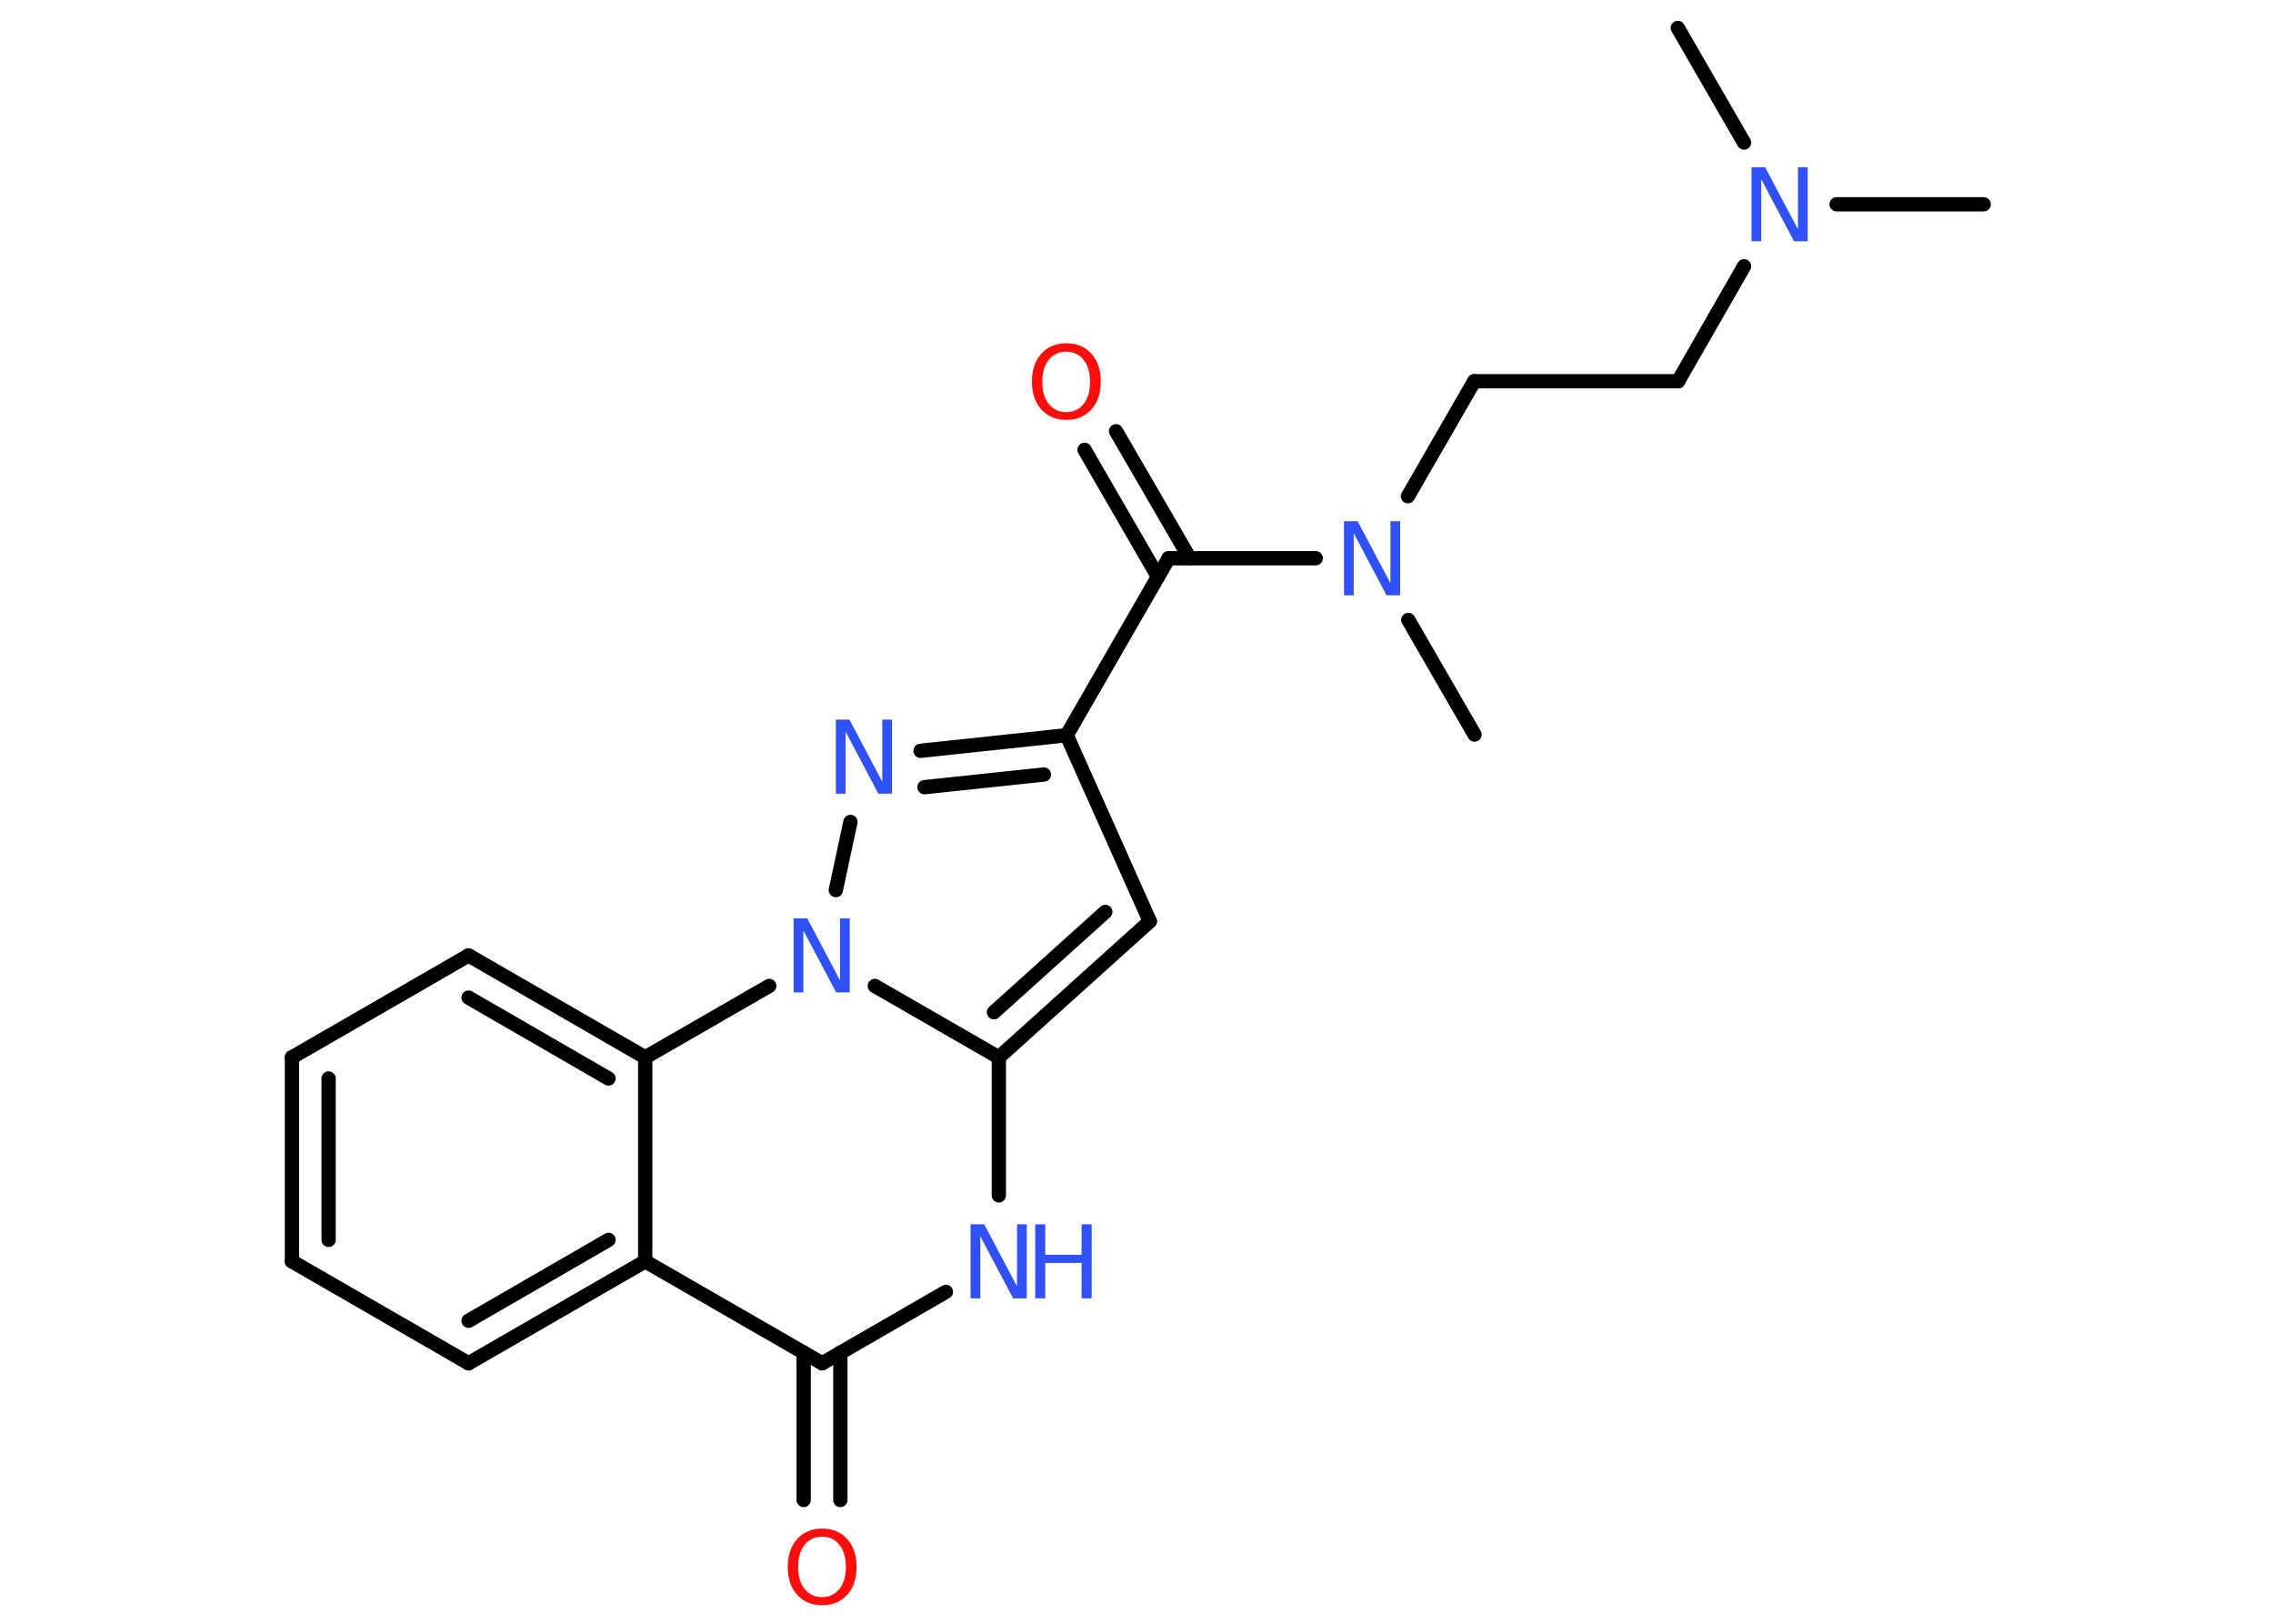 <?xml version='1.0' encoding='UTF-8'?>
<!DOCTYPE svg PUBLIC "-//W3C//DTD SVG 1.1//EN" "http://www.w3.org/Graphics/SVG/1.1/DTD/svg11.dtd">
<svg version='1.2' xmlns='http://www.w3.org/2000/svg' xmlns:xlink='http://www.w3.org/1999/xlink' width='70.0mm' height='50.0mm' viewBox='0 0 70.0 50.0'>
  <desc>Generated by the Chemistry Development Kit (http://github.com/cdk)</desc>
  <g stroke-linecap='round' stroke-linejoin='round' stroke='#000000' stroke-width='.44' fill='#3050F8'>
    <rect x='.0' y='.0' width='70.0' height='50.0' fill='#FFFFFF' stroke='none'/>
    <g id='mol1' class='mol'>
      <line id='mol1bnd1' class='bond' x1='61.09' y1='6.29' x2='56.56' y2='6.29'/>
      <line id='mol1bnd2' class='bond' x1='53.71' y1='4.39' x2='51.67' y2='.86'/>
      <line id='mol1bnd3' class='bond' x1='53.71' y1='8.2' x2='51.68' y2='11.74'/>
      <line id='mol1bnd4' class='bond' x1='51.68' y1='11.74' x2='45.4' y2='11.74'/>
      <line id='mol1bnd5' class='bond' x1='45.4' y1='11.74' x2='43.36' y2='15.28'/>
      <line id='mol1bnd6' class='bond' x1='43.37' y1='19.09' x2='45.41' y2='22.62'/>
      <line id='mol1bnd7' class='bond' x1='40.52' y1='17.19' x2='35.99' y2='17.19'/>
      <g id='mol1bnd8' class='bond'>
        <line x1='35.66' y1='17.76' x2='33.4' y2='13.85'/>
        <line x1='36.64' y1='17.19' x2='34.37' y2='13.28'/>
      </g>
      <line id='mol1bnd9' class='bond' x1='35.99' y1='17.19' x2='32.85' y2='22.64'/>
      <line id='mol1bnd10' class='bond' x1='32.85' y1='22.64' x2='35.41' y2='28.37'/>
      <g id='mol1bnd11' class='bond'>
        <line x1='30.76' y1='32.56' x2='35.41' y2='28.37'/>
        <line x1='30.61' y1='31.17' x2='34.04' y2='28.08'/>
      </g>
      <line id='mol1bnd12' class='bond' x1='30.76' y1='32.56' x2='30.76' y2='36.81'/>
      <line id='mol1bnd13' class='bond' x1='29.13' y1='39.78' x2='25.32' y2='41.98'/>
      <g id='mol1bnd14' class='bond'>
        <line x1='25.88' y1='41.65' x2='25.88' y2='46.19'/>
        <line x1='24.75' y1='41.65' x2='24.75' y2='46.19'/>
      </g>
      <line id='mol1bnd15' class='bond' x1='25.32' y1='41.98' x2='19.87' y2='38.84'/>
      <g id='mol1bnd16' class='bond'>
        <line x1='14.43' y1='41.98' x2='19.87' y2='38.84'/>
        <line x1='14.43' y1='40.67' x2='18.74' y2='38.18'/>
      </g>
      <line id='mol1bnd17' class='bond' x1='14.43' y1='41.98' x2='8.99' y2='38.84'/>
      <g id='mol1bnd18' class='bond'>
        <line x1='8.99' y1='32.56' x2='8.99' y2='38.84'/>
        <line x1='10.12' y1='33.21' x2='10.12' y2='38.18'/>
      </g>
      <line id='mol1bnd19' class='bond' x1='8.99' y1='32.56' x2='14.43' y2='29.42'/>
      <g id='mol1bnd20' class='bond'>
        <line x1='19.87' y1='32.56' x2='14.43' y2='29.42'/>
        <line x1='18.74' y1='33.21' x2='14.43' y2='30.72'/>
      </g>
      <line id='mol1bnd21' class='bond' x1='19.87' y1='38.84' x2='19.87' y2='32.56'/>
      <line id='mol1bnd22' class='bond' x1='19.87' y1='32.56' x2='23.69' y2='30.36'/>
      <line id='mol1bnd23' class='bond' x1='30.76' y1='32.56' x2='26.94' y2='30.36'/>
      <line id='mol1bnd24' class='bond' x1='25.74' y1='27.41' x2='26.19' y2='25.31'/>
      <g id='mol1bnd25' class='bond'>
        <line x1='32.85' y1='22.64' x2='28.35' y2='23.12'/>
        <line x1='32.15' y1='23.85' x2='28.47' y2='24.24'/>
      </g>
      <path id='mol1atm2' class='atom' d='M53.95 5.15h.41l1.01 1.91v-1.91h.3v2.28h-.42l-1.01 -1.91v1.91h-.3v-2.28z' stroke='none'/>
      <path id='mol1atm6' class='atom' d='M41.4 16.05h.41l1.01 1.91v-1.91h.3v2.28h-.42l-1.01 -1.91v1.91h-.3v-2.28z' stroke='none'/>
      <path id='mol1atm9' class='atom' d='M32.84 10.83q-.34 .0 -.54 .25q-.2 .25 -.2 .68q.0 .43 .2 .68q.2 .25 .54 .25q.33 .0 .53 -.25q.2 -.25 .2 -.68q.0 -.43 -.2 -.68q-.2 -.25 -.53 -.25zM32.84 10.57q.48 .0 .77 .32q.29 .32 .29 .86q.0 .54 -.29 .86q-.29 .32 -.77 .32q-.48 .0 -.77 -.32q-.29 -.32 -.29 -.86q.0 -.54 .29 -.86q.29 -.32 .77 -.32z' stroke='none' fill='#FF0D0D'/>
      <g id='mol1atm13' class='atom'>
        <path d='M29.9 37.7h.41l1.01 1.91v-1.91h.3v2.28h-.42l-1.01 -1.91v1.91h-.3v-2.28z' stroke='none'/>
        <path d='M31.88 37.7h.31v.94h1.12v-.94h.31v2.28h-.31v-1.09h-1.12v1.09h-.31v-2.28z' stroke='none'/>
      </g>
      <path id='mol1atm15' class='atom' d='M25.32 47.32q-.34 .0 -.54 .25q-.2 .25 -.2 .68q.0 .43 .2 .68q.2 .25 .54 .25q.33 .0 .53 -.25q.2 -.25 .2 -.68q.0 -.43 -.2 -.68q-.2 -.25 -.53 -.25zM25.32 47.07q.48 .0 .77 .32q.29 .32 .29 .86q.0 .54 -.29 .86q-.29 .32 -.77 .32q-.48 .0 -.77 -.32q-.29 -.32 -.29 -.86q.0 -.54 .29 -.86q.29 -.32 .77 -.32z' stroke='none' fill='#FF0D0D'/>
      <path id='mol1atm22' class='atom' d='M24.45 28.28h.41l1.01 1.91v-1.91h.3v2.28h-.42l-1.01 -1.91v1.91h-.3v-2.28z' stroke='none'/>
      <path id='mol1atm23' class='atom' d='M25.75 22.16h.41l1.01 1.91v-1.91h.3v2.28h-.42l-1.01 -1.91v1.91h-.3v-2.28z' stroke='none'/>
    </g>
  </g>
</svg>

